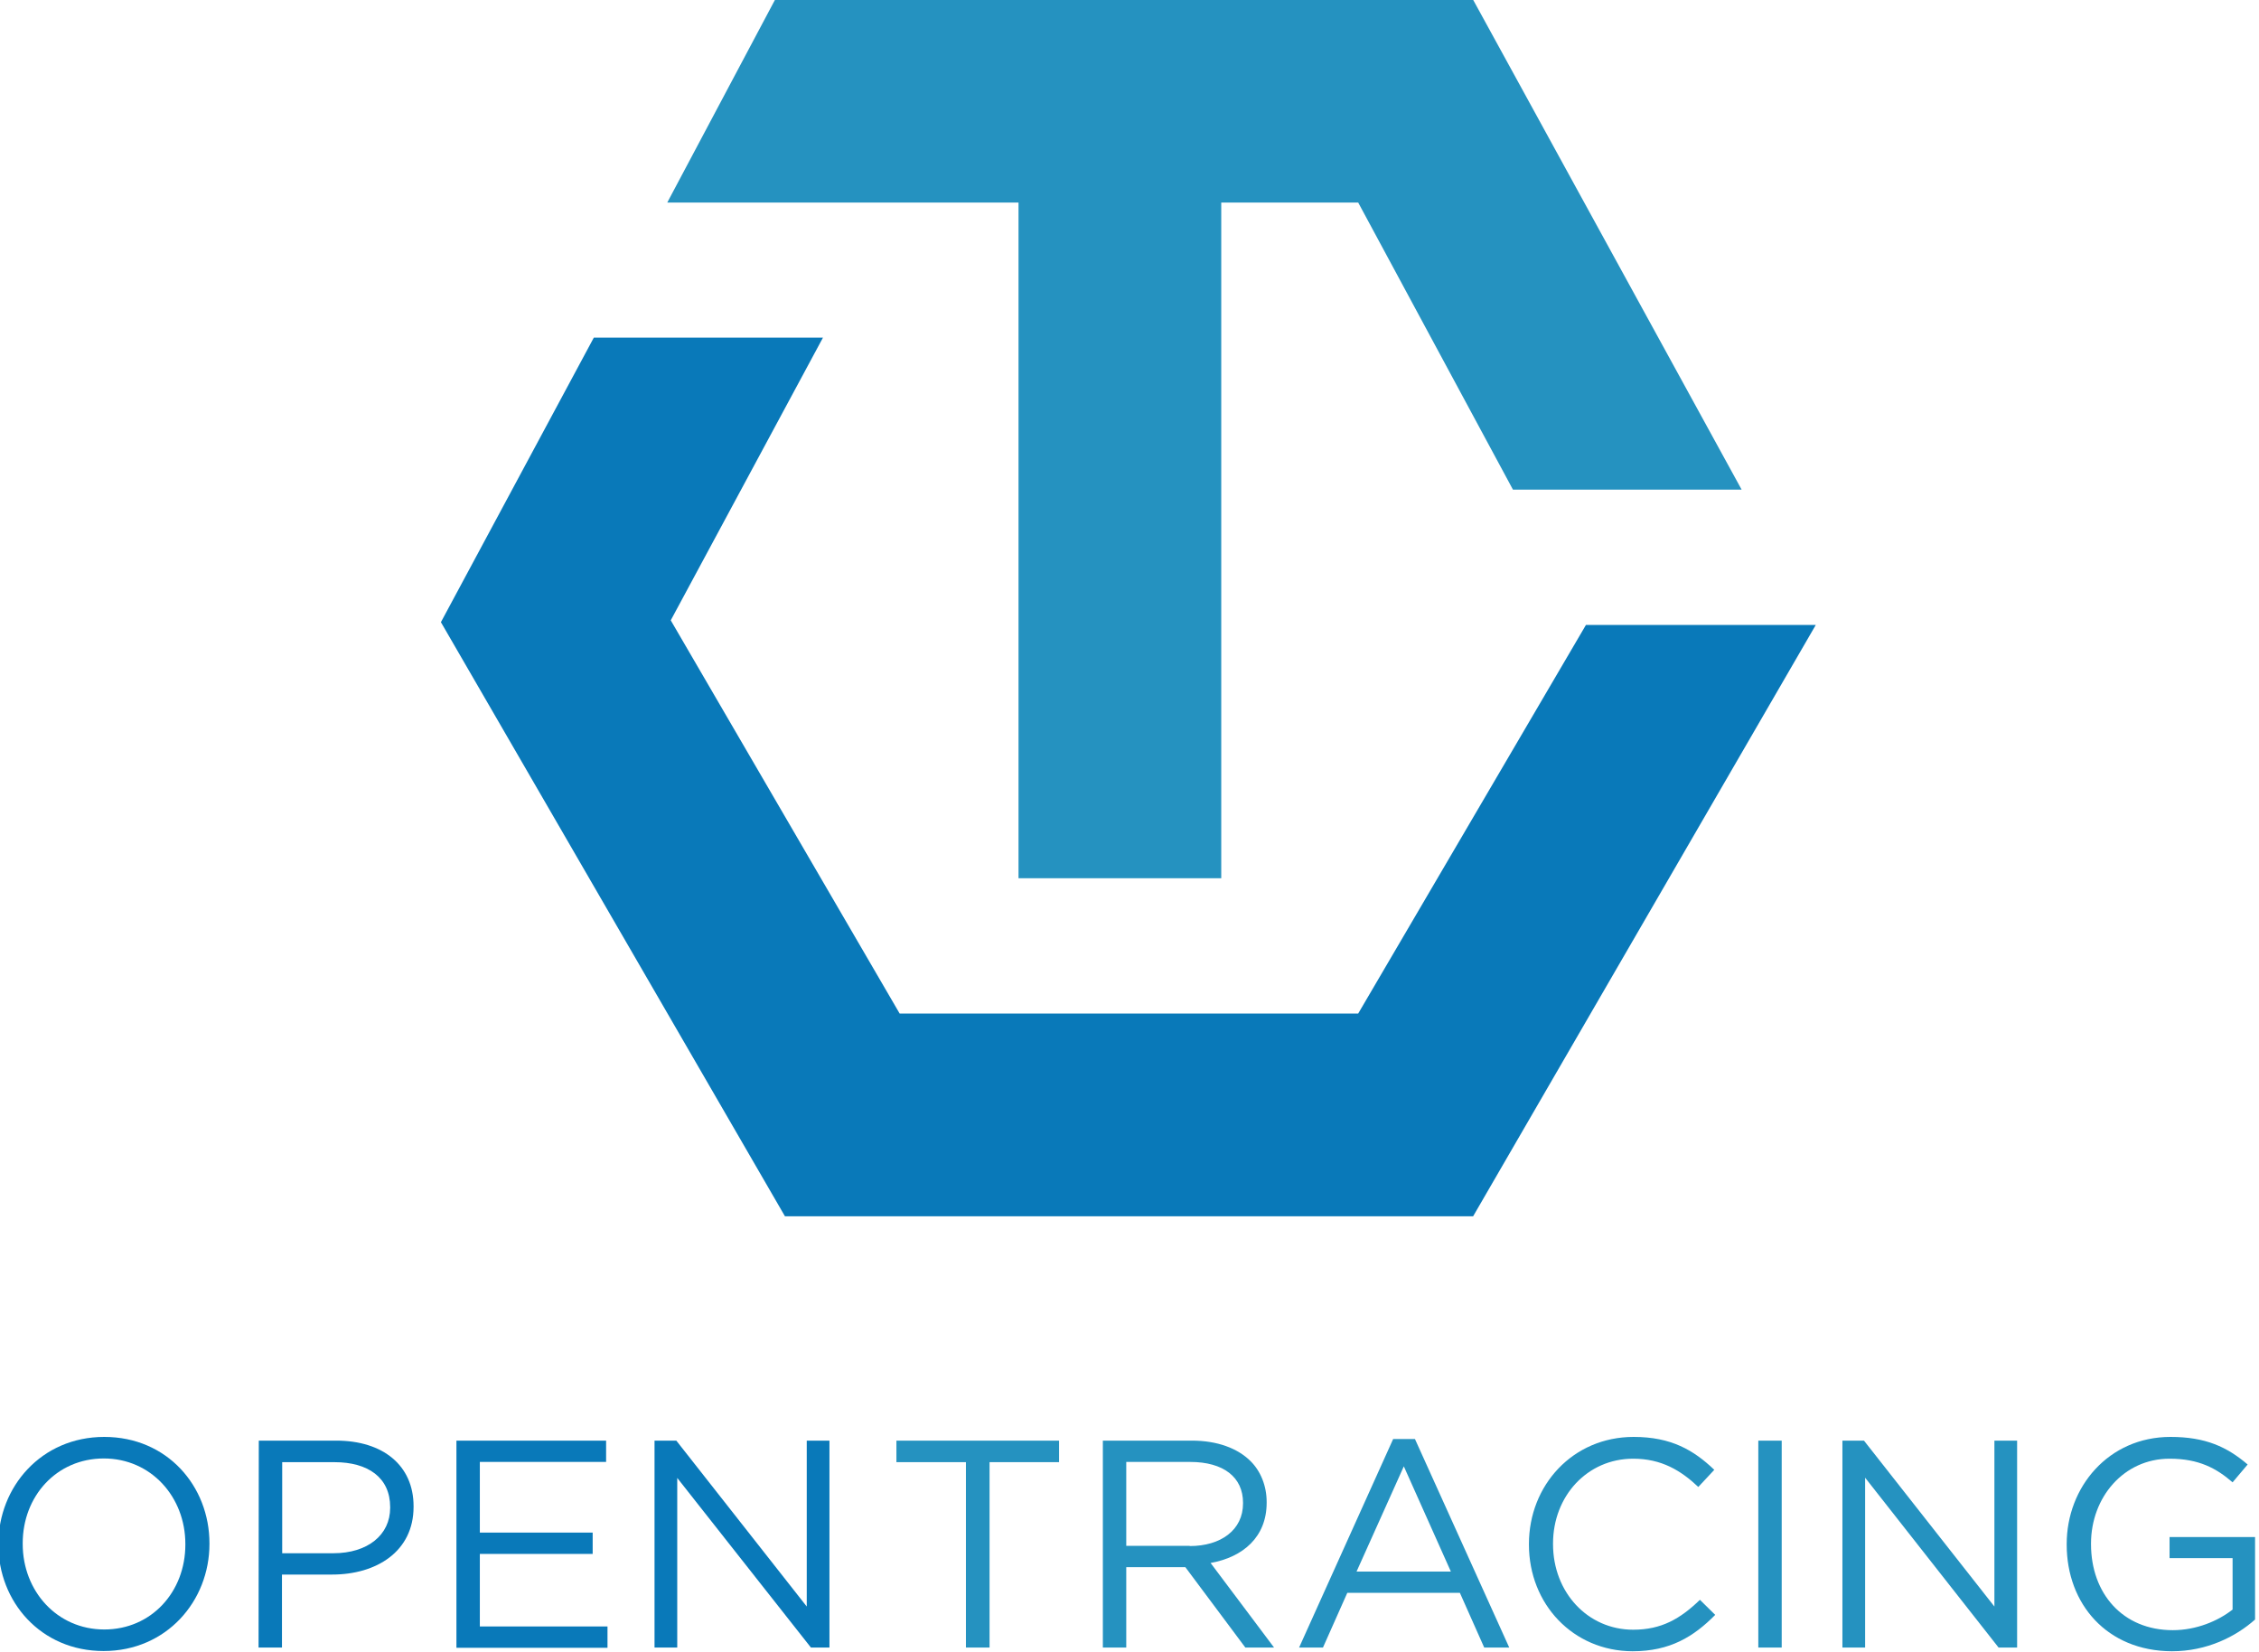 <?xml version="1.0" encoding="UTF-8" standalone="yes"?>
<svg version="1.1" id="Layer_1" xmlns="http://www.w3.org/2000/svg" xmlns:xlink="http://www.w3.org/1999/xlink" x="0px" y="0px" viewBox="13 5 975 713" style="enable-background:new 0 0 1000 723;" xml:space="preserve">
  <style type="text/css">
	.st0{fill:#0979B9;}
	.st1{fill:#2592C0;}
</style>
  <polygon class="st0" points="697.5,274.7 599.2,442.4 500,442.4 401.3,442.4 302.5,272.7 368.2,150.7 269.3,150.7 203.3,273.5 &#xA;&#x9;351.8,529.9 500,529.9 648.8,529.9 796.7,274.7 "/>
  <polygon class="st1" points="648.8,4.9 347.5,4.9 301,92.4 452.6,92.4 452.6,384 540.1,384 540.1,92.4 599.2,92.4 666,216.3 &#xA;&#x9;764.7,216.3 "/>
  <g>
    <g>
      <path class="st0" d="M12.3,671.6v-0.3c0-24.6,18.5-46.2,45.7-46.2s45.4,21.3,45.4,45.9v0.3c0,24.6-18.5,46.2-45.7,46.2&#xA;&#x9;&#x9;&#x9;C30.6,717.5,12.3,696.2,12.3,671.6z M93,671.6v-0.3c0-20.3-14.8-36.9-35.2-36.9s-35,16.3-35,36.6v0.3c0,20.3,14.8,36.9,35.2,36.9&#xA;&#x9;&#x9;&#x9;S93,691.9,93,671.6z"/>
      <path class="st0" d="M124.7,626.7h33.4c20.2,0,33.4,10.7,33.4,28.3v0.3c0,19.3-16.1,29.2-35.1,29.2h-21.7V716h-10.1L124.7,626.7&#xA;&#x9;&#x9;&#x9;L124.7,626.7z M156.9,675.3c14.8,0,24.5-7.9,24.5-19.6v-0.3c0-12.8-9.6-19.4-24-19.4h-22.6v39.3L156.9,675.3L156.9,675.3z"/>
      <path class="st0" d="M210,626.7h64.6v9.2h-54.5v30.5h48.7v9.2h-48.7v31.3h55.1v9.2H210V626.7z"/>
      <path class="st0" d="M295.5,626.7h9.4l56.3,71.6v-71.6h9.8V716h-8l-57.7-73.2V716h-9.8V626.7z"/>
    </g>
  </g>
  <g>
    <g>
      <path class="st1" d="M429.9,636h-30v-9.3h70.2v9.3h-30v80h-10.2V636z"/>
      <path class="st1" d="M489,626.7h38.4c11,0,19.8,3.3,25.4,8.9c4.3,4.3,6.9,10.6,6.9,17.6v0.3c0,14.8-10.2,23.5-24.2,26l27.4,36.5&#xA;&#x9;&#x9;&#x9;h-12.4l-25.9-34.7h-25.5V716H489L489,626.7L489,626.7z M526.5,672.2c13.4,0,23-6.9,23-18.4v-0.3c0-11-8.4-17.6-22.8-17.6h-27.6&#xA;&#x9;&#x9;&#x9;v36.2H526.5z"/>
      <path class="st1" d="M614.3,626h9.4l40.7,90h-10.8l-10.5-23.6h-48.6L584,716h-10.3L614.3,626z M639.2,683.2l-20.3-45.4l-20.4,45.4&#xA;&#x9;&#x9;&#x9;H639.2z"/>
      <path class="st1" d="M672.9,671.6v-0.3c0-25.3,18.9-46.2,45.2-46.2c16.2,0,25.9,5.7,34.8,14.2l-6.9,7.4&#xA;&#x9;&#x9;&#x9;c-7.5-7.1-15.9-12.2-28.1-12.2c-19.8,0-34.6,16.1-34.6,36.6v0.3c0,20.7,14.9,36.9,34.6,36.9c12.2,0,20.3-4.7,28.8-12.9l6.6,6.5&#xA;&#x9;&#x9;&#x9;c-9.3,9.4-19.5,15.7-35.7,15.7C691.9,717.5,672.9,697.2,672.9,671.6z"/>
      <path class="st1" d="M771.9,626.7H782V716h-10.1V626.7z"/>
      <path class="st1" d="M808.1,626.7h9.4l56.3,71.6v-71.6h9.8V716h-8L818,642.7V716h-9.8V626.7z"/>
      <path class="st1" d="M905,671.6v-0.3c0-24.5,18-46.2,44.8-46.2c15.1,0,24.4,4.3,33.3,11.9l-6.5,7.7c-6.9-6-14.5-10.2-27.2-10.2&#xA;&#x9;&#x9;&#x9;c-19.8,0-33.9,16.7-33.9,36.6v0.3c0,21.3,13.7,37.1,35.3,37.1c10.2,0,19.6-4,25.8-8.9v-22.2h-27.2v-9.1h36.9v35.6&#xA;&#x9;&#x9;&#x9;c-8.3,7.4-20.8,13.7-35.9,13.7C922.3,717.5,905,697.1,905,671.6z"/>
    </g>
  </g>
</svg>